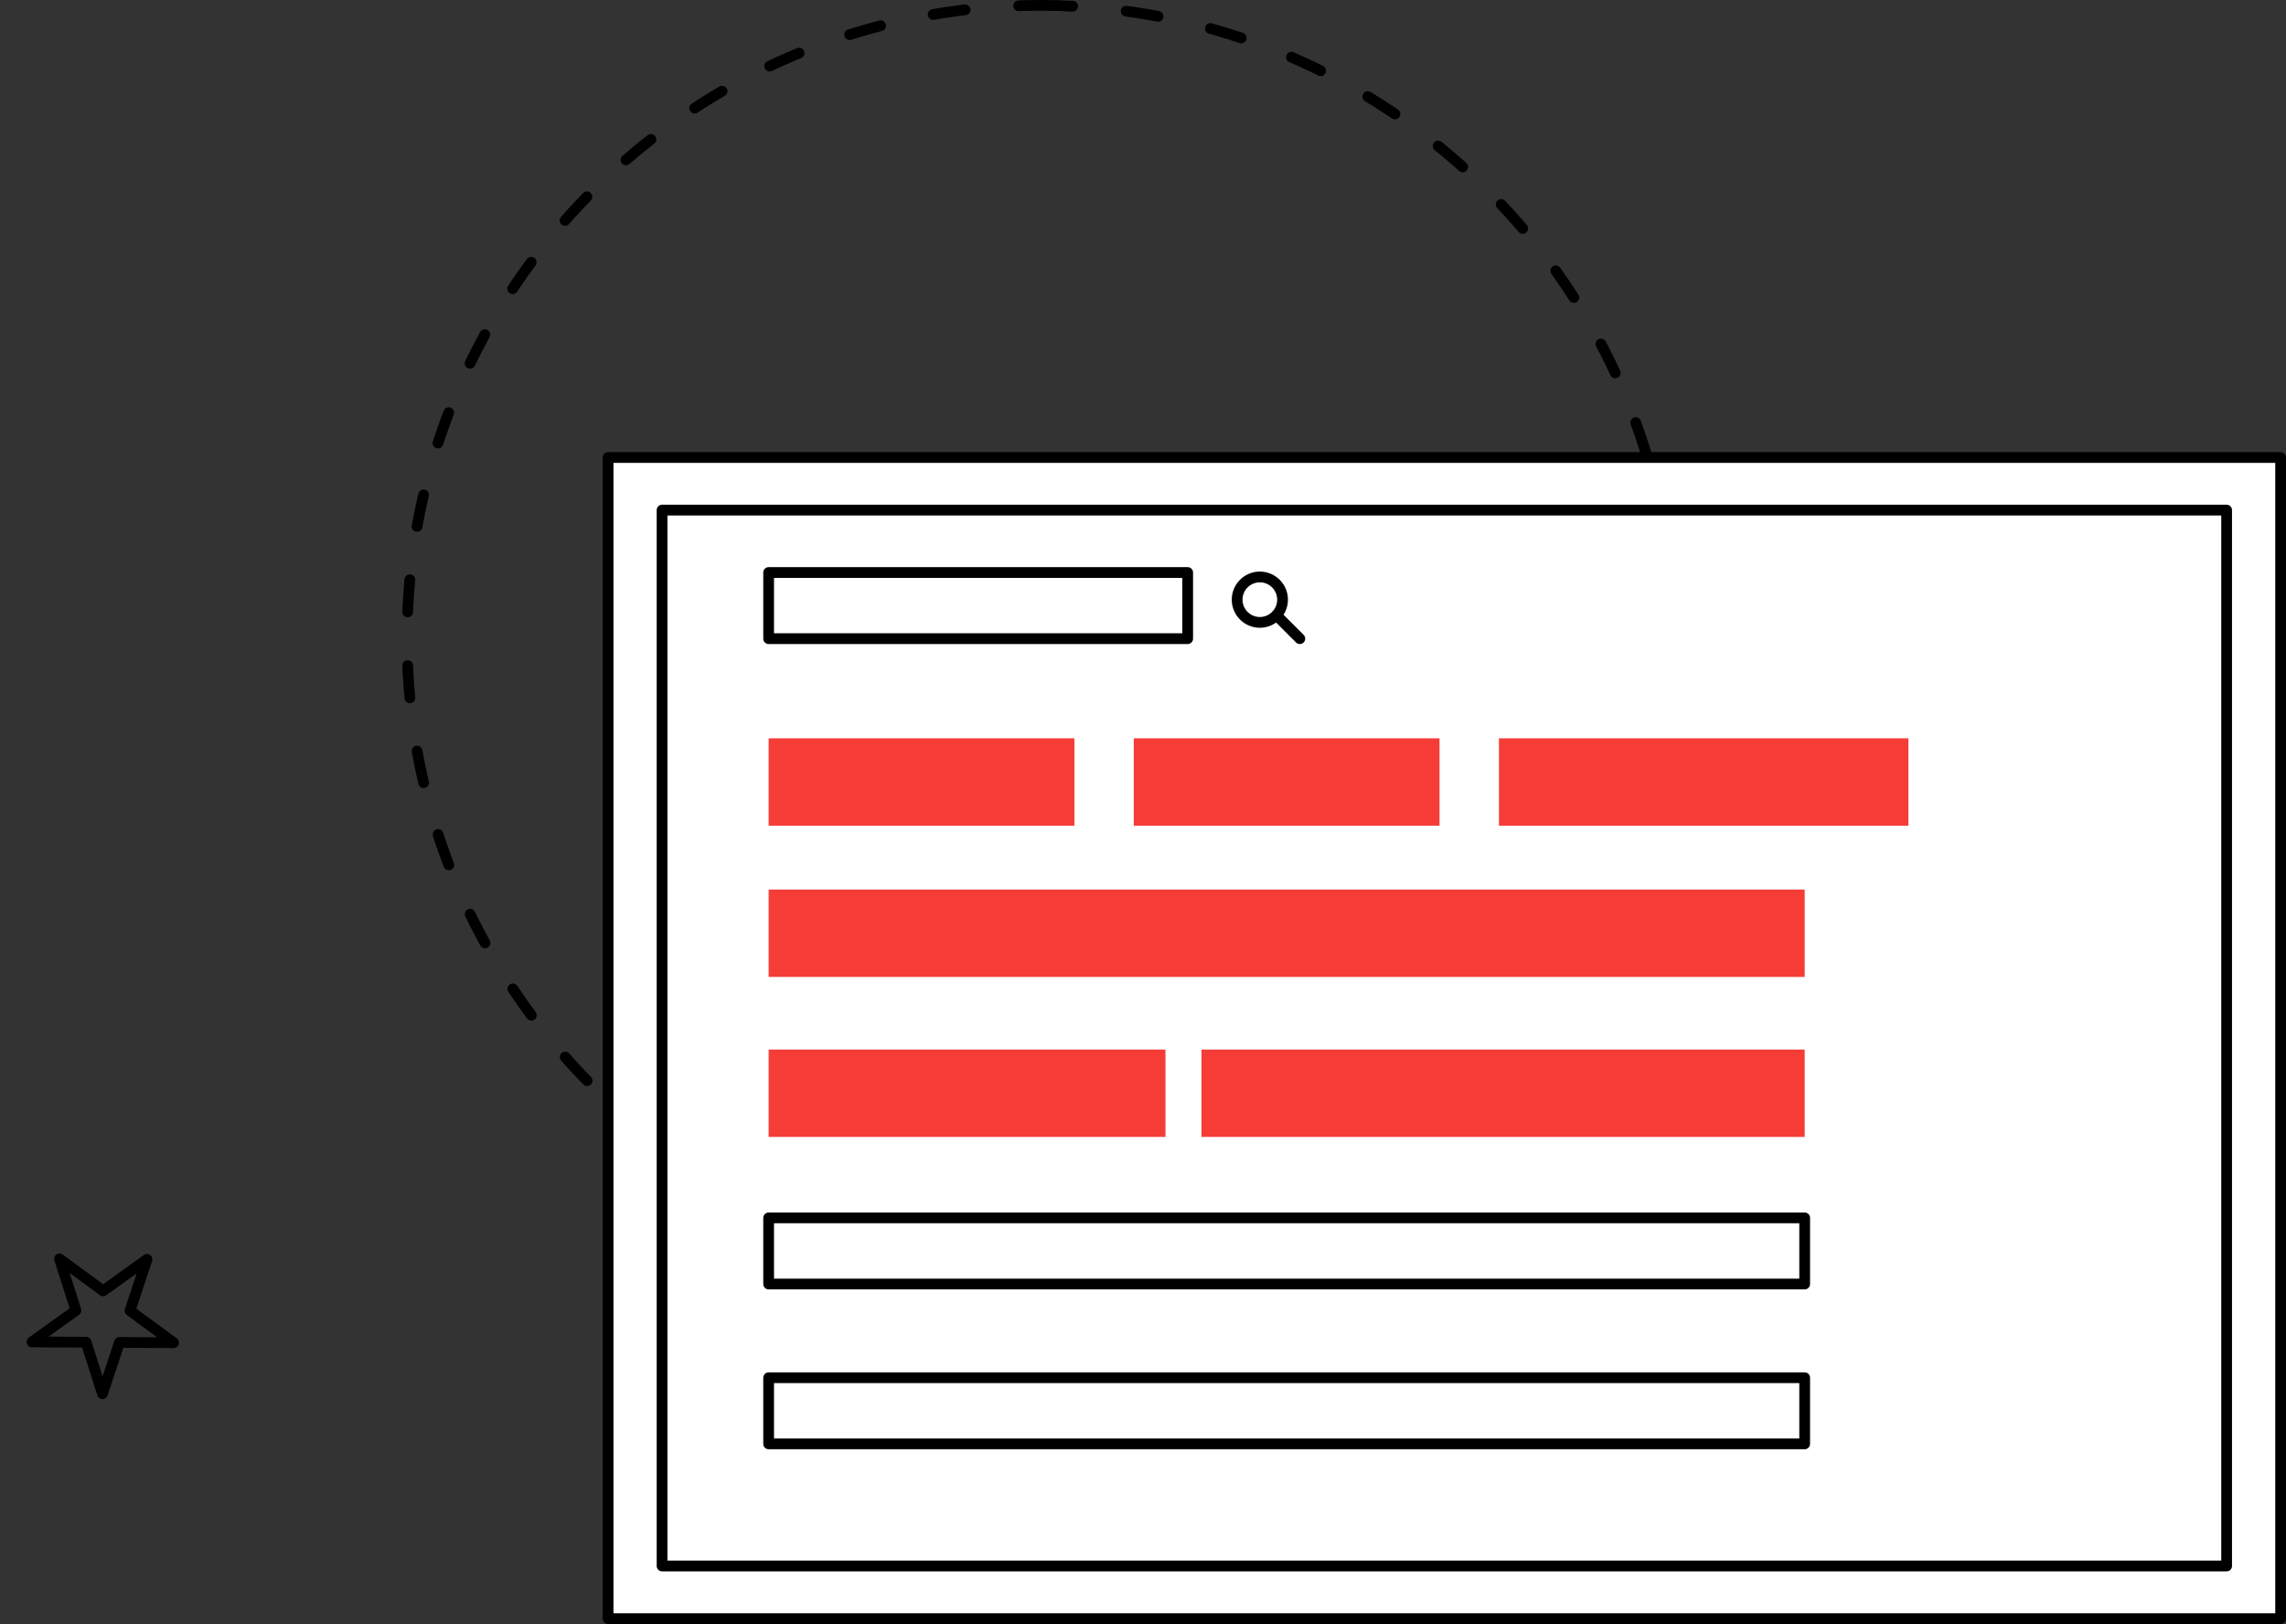 <svg xmlns="http://www.w3.org/2000/svg" width="637.741" height="453.049" viewBox="0 0 637.741 453.049">
  <rect x="0" y="0" width="637.741" height="453.049" fill="#333333" stroke="none"/>
  <g id="Group_219" data-name="Group 219" transform="translate(-1320.047 -129.832)">
    <g id="Group_169" data-name="Group 169" transform="translate(1370.405 458.47)">
      <path id="Path_1369" data-name="Path 1369" d="M178.169-240.147c97.505,0,176.667,79.162,176.667,176.667S275.674,113.189,178.169,113.189,1.5,34.027,1.5-63.48,80.662-240.147,178.169-240.147Z" transform="translate(61.72 -86.991)" fill="none" stroke="#000" stroke-linecap="round" stroke-linejoin="round" stroke-width="3" stroke-dasharray="9 15 0 0"/>
      <path id="Path_1370" data-name="Path 1370" d="M33.614,1.841,27.884,15.8l11.5,9.762L24.342,24.423,18.611,38.379l-3.567-14.66L0,22.583,12.839,14.66,9.272,0l11.5,9.763Z" transform="translate(-12.821 14.084) rotate(68)" fill="none" stroke="#000" stroke-linecap="round" stroke-linejoin="round" stroke-width="3"/>
      <path id="Path_1371" data-name="Path 1371" d="M323.689-245.224h84.23" transform="translate(152.584 84.544)" fill="none" stroke="#000" stroke-linecap="round" stroke-linejoin="round" stroke-width="3"/>
      <path id="Path_1372" data-name="Path 1372" d="M323.689-232.257h84.23" transform="translate(152.584 90.776)" fill="none" stroke="#000" stroke-linecap="round" stroke-linejoin="round" stroke-width="3"/>
      <path id="Path_1373" data-name="Path 1373" d="M323.689-219.291h84.23" transform="translate(152.584 97.007)" fill="none" stroke="#000" stroke-linecap="round" stroke-linejoin="round" stroke-width="3"/>
      <path id="Path_1374" data-name="Path 1374" d="M82.574,51.46h466.6V-272.467H82.574Z" transform="translate(36.709 71.452)" fill="#fff" stroke="#000" stroke-linecap="round" stroke-linejoin="round" stroke-width="3" fill-rule="evenodd"/>
      <path id="Path_1375" data-name="Path 1375" d="M92.747,32.015H529.223V-262.552H92.747Z" transform="translate(41.598 76.217)" fill="#fff" stroke="#000" stroke-linecap="round" stroke-linejoin="round" stroke-width="3" fill-rule="evenodd"/>
      <path id="Path_1376" data-name="Path 1376" d="M112.827-195.179h85.294v-24.373H112.827Z" transform="translate(51.248 96.882)" fill="#f53c37" fill-rule="evenodd"/>
      <path id="Path_1435" data-name="Path 1435" d="M112.827-195.179h85.294v-24.373H112.827Z" transform="translate(153.117 96.882)" fill="#f53c37" fill-rule="evenodd"/>
      <path id="Path_1436" data-name="Path 1436" d="M112.827-195.179H227.054v-24.373H112.827Z" transform="translate(254.987 96.882)" fill="#f53c37" fill-rule="evenodd"/>
      <path id="Path_1377" data-name="Path 1377" d="M112.827-166.682H401.86v-24.373H112.827Z" transform="translate(51.248 110.577)" fill="#f53c37" fill-rule="evenodd"/>
      <path id="Path_1378" data-name="Path 1378" d="M112.827-136.533H223.533v-24.373H112.827Z" transform="translate(51.248 125.066)" fill="#f53c37" fill-rule="evenodd"/>
      <path id="Path_1434" data-name="Path 1434" d="M112.827-136.533H281.116v-24.373H112.827Z" transform="translate(171.991 125.066)" fill="#f53c37" fill-rule="evenodd"/>
      <path id="Path_1379" data-name="Path 1379" d="M112.827-232.338h116.9v-18.453h-116.9Z" transform="translate(51.248 81.869)" fill="none" stroke="#000" stroke-linecap="round" stroke-linejoin="round" stroke-width="3"/>
      <path id="Path_1380" data-name="Path 1380" d="M112.827-110.738H401.86v-18.453H112.827Z" transform="translate(51.248 140.307)" fill="#fff" stroke="#000" stroke-linecap="round" stroke-linejoin="round" stroke-width="3" fill-rule="evenodd"/>
      <path id="Path_1381" data-name="Path 1381" d="M112.827-80.619H401.86V-99.072H112.827Z" transform="translate(51.248 154.782)" fill="#fff" stroke="#000" stroke-linecap="round" stroke-linejoin="round" stroke-width="3" fill-rule="evenodd"/>
      <path id="Path_1382" data-name="Path 1382" d="M207.439-249.952a6.336,6.336,0,0,1,6.334,6.334,6.337,6.337,0,0,1-6.334,6.334,6.337,6.337,0,0,1-6.334-6.334A6.336,6.336,0,0,1,207.439-249.952Z" transform="translate(93.672 82.272)" fill="none" stroke="#000" stroke-linecap="round" stroke-linejoin="round" stroke-width="3"/>
      <path id="Path_1383" data-name="Path 1383" d="M208.5-242.743l6.537,6.537" transform="translate(97.225 85.737)" fill="none" stroke="#000" stroke-linecap="round" stroke-linejoin="round" stroke-width="3"/>
    </g>
  </g>
</svg>

